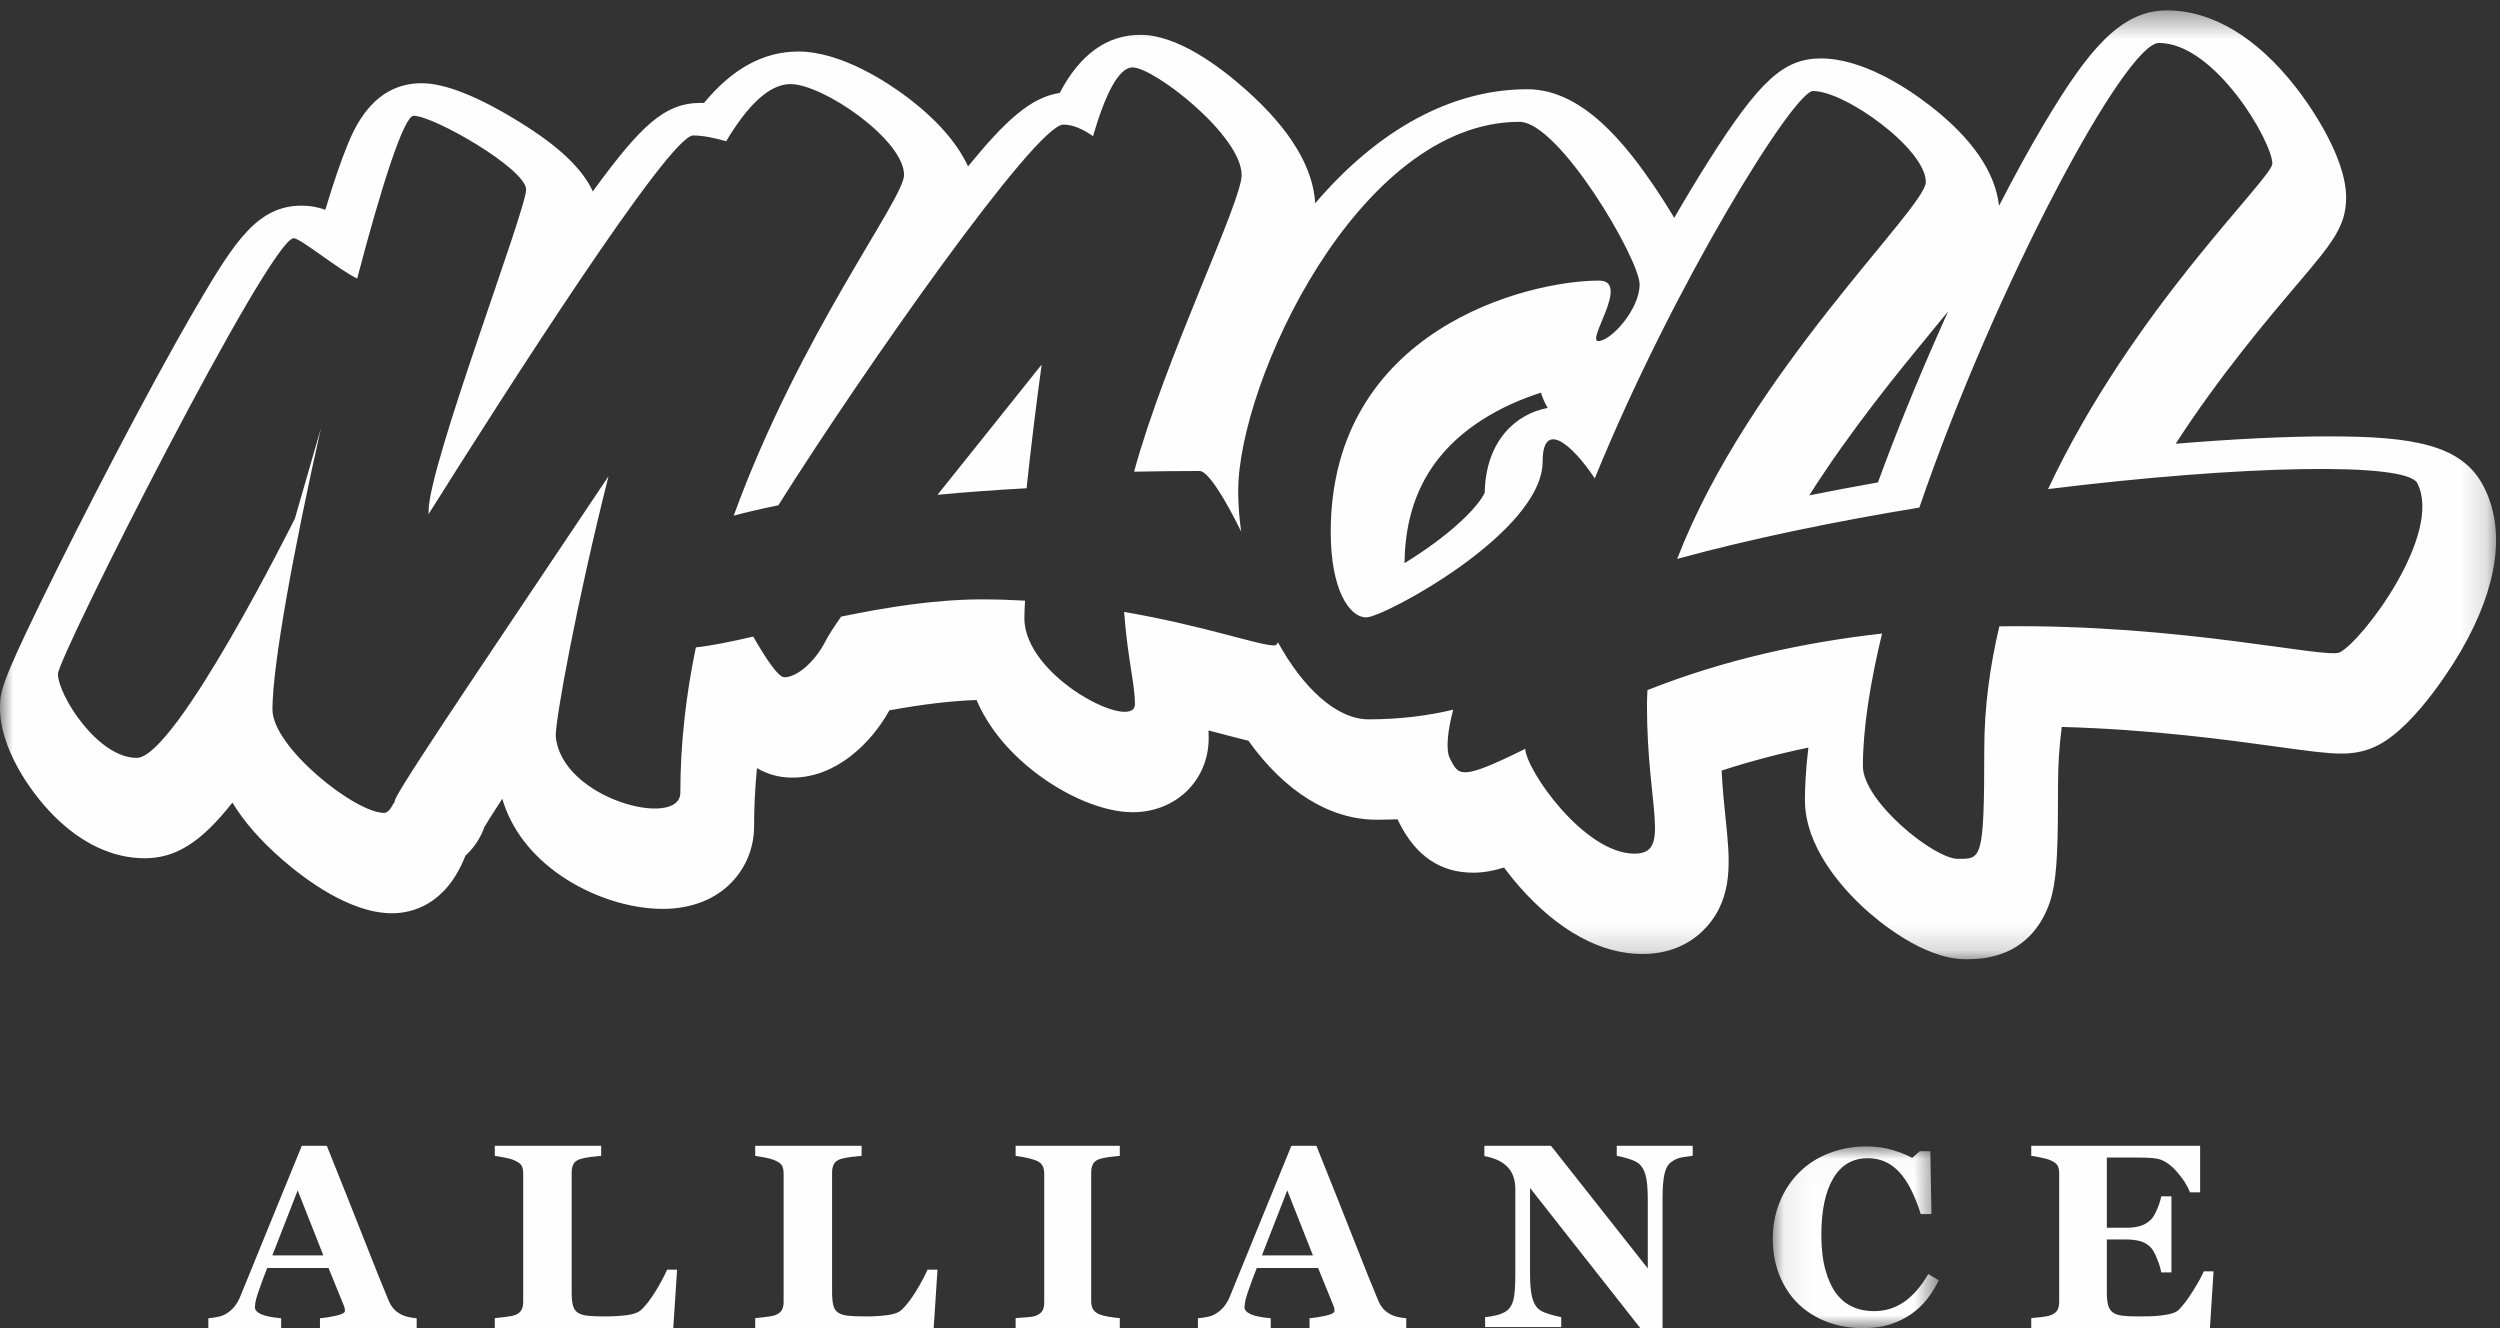 <?xml version="1.0" encoding="UTF-8"?>
<svg width="96px" height="51px" viewBox="0 0 96 51" version="1.1" xmlns="http://www.w3.org/2000/svg" xmlns:xlink="http://www.w3.org/1999/xlink">
    <rect x="0" y="0" width="96" height="51" fill="#333333" stroke="none"/>
    <title>Group 23@3x</title>
    <defs>
        <polygon id="path-1" points="0 0.399 95.849 0.399 95.849 36.833 0 36.833"></polygon>
        <polygon id="path-3" points="0.075 0.023 6.447 0.023 6.447 7 0.075 7"></polygon>
    </defs>
    <g id="templates" stroke="none" stroke-width="1" fill="none" fill-rule="evenodd">
        <g id="Extra-Large-Copy" transform="translate(-1223, -20)">
            <g id="HERO" transform="translate(-37, 0)">
                <g id="Group-23" transform="translate(1260, 20)">
                    <path d="M39.421,18.749 C39.578,17.275 39.773,15.643 40,14 C38.743,15.581 37.324,17.339 36,19 C37.054,18.902 38.191,18.816 39.421,18.749" id="Fill-1" fill="#FEFEFE"></path>
                    <g id="Group-5">
                        <mask id="mask-2" fill="white">
                            <use xlink:href="#path-1"></use>
                        </mask>
                        <g id="Clip-4"></g>
                        <path d="M59.432,15.665 C58.208,15.89 57.051,16.93 57.013,18.92 C56.915,19.155 56.433,19.854 55.113,20.831 C54.716,21.125 54.312,21.393 53.933,21.626 C53.963,19.201 54.929,17.406 56.886,16.14 C57.665,15.636 58.468,15.301 59.173,15.079 C59.231,15.272 59.315,15.468 59.432,15.665 M89.851,25.049 C89.336,25.317 83.796,23.951 76.775,24.051 C76.412,25.581 76.196,27.163 76.196,28.781 C76.196,33.071 76.08,32.979 75.175,32.979 C74.27,32.979 71.535,30.773 71.535,29.419 C71.535,27.982 71.811,26.235 72.271,24.328 C69.313,24.659 66.239,25.319 63.263,26.5 C63.254,26.692 63.243,26.884 63.243,27.075 C63.243,31.047 64.192,32.78 62.765,32.78 C60.839,32.78 58.619,29.599 58.568,28.755 C56.049,30.006 56.013,29.783 55.674,29.119 C55.515,28.808 55.581,28.078 55.803,27.252 C54.827,27.484 53.748,27.623 52.557,27.623 C51.313,27.623 50.03,26.405 49.072,24.662 C49.046,24.738 49.001,24.785 48.931,24.785 C48.336,24.785 46.217,24.021 43.166,23.498 C43.311,25.388 43.581,26.243 43.581,27.038 C43.581,28.129 39.336,26.022 39.336,23.739 C39.336,23.587 39.345,23.355 39.361,23.065 C38.829,23.036 38.287,23.016 37.726,23.016 C35.914,23.016 34.035,23.318 32.3,23.678 C32.015,24.085 31.802,24.418 31.681,24.654 C31.309,25.378 30.625,26.007 30.122,26.007 C29.877,26.007 29.376,25.236 28.925,24.445 C28.066,24.642 27.316,24.796 26.721,24.859 C26.348,26.662 26.125,28.533 26.125,30.439 C26.125,31.842 21.542,30.696 21.339,28.259 C21.339,27.574 22.131,23.197 23.366,18.29 C19.615,23.9 15.661,29.724 15.203,30.639 C15.201,30.644 15.198,30.65 15.196,30.656 C15.175,30.701 15.159,30.738 15.159,30.753 C15.159,30.798 15.139,30.831 15.107,30.857 C14.995,31.083 14.875,31.215 14.748,31.215 C13.631,31.215 10.462,28.687 10.462,27.248 C10.462,25.522 11.297,21.008 12.323,16.448 L11.323,19.914 C11.323,19.914 6.755,29.103 5.25,29.103 C3.745,29.103 2.225,26.687 2.225,25.88 C2.227,25.234 10.358,9.147 11.279,9.147 C11.537,9.147 13.032,10.379 13.716,10.695 C14.648,7.136 15.513,4.446 15.882,4.446 C16.661,4.446 20.203,6.489 20.203,7.28 C20.203,8.071 16.458,17.862 16.458,19.624 C16.458,19.659 16.457,19.702 16.457,19.743 C19.429,15.012 25.701,5.202 26.614,5.202 C26.959,5.202 27.414,5.284 27.885,5.424 C28.696,4.063 29.53,3.229 30.354,3.229 C31.607,3.229 34.716,5.365 34.716,6.72 C34.716,7.644 30.715,12.83 28.174,19.801 C28.649,19.673 29.221,19.539 29.888,19.403 C33.177,14.181 39.777,4.784 40.832,4.784 C41.194,4.784 41.587,4.957 41.971,5.229 C42.441,3.624 42.953,2.589 43.491,2.589 C44.316,2.589 47.679,5.202 47.679,6.723 C47.679,7.763 44.723,13.786 43.549,18.113 C44.361,18.097 45.197,18.086 46.07,18.086 C46.382,18.086 47.039,19.141 47.661,20.413 C47.587,19.892 47.547,19.368 47.547,18.851 C47.547,14.695 52.149,4.678 58.346,4.678 C59.872,4.678 62.961,9.956 62.961,10.921 C62.961,11.887 61.855,13.097 61.377,13.097 C60.897,13.097 62.626,10.775 61.403,10.775 C58.645,10.775 51.1,12.66 51.1,20.436 C51.1,22.613 51.799,23.707 52.467,23.707 C53.135,23.707 59.238,20.444 59.238,17.717 C59.238,16.143 60.322,16.994 61.239,18.369 C64.271,10.937 68.889,3.495 69.62,3.495 C70.866,3.495 73.952,5.727 73.952,6.99 C73.952,7.995 67.173,14.291 64.403,21.462 C67.261,20.679 70.482,20.019 73.703,19.491 C76.626,10.959 81.613,1.649 82.902,1.649 C85.065,1.649 87.258,5.456 87.258,6.283 C87.258,6.858 81.903,11.845 78.645,18.781 C86.055,17.863 92.404,17.731 92.825,18.555 C93.817,20.495 90.738,24.587 89.851,25.049 M74.279,12.602 C74.467,12.372 74.645,12.156 74.81,11.953 C74.713,12.169 74.615,12.386 74.519,12.604 C73.605,14.662 72.798,16.649 72.113,18.525 C71.208,18.685 70.327,18.851 69.476,19.022 C71.083,16.488 72.933,14.237 74.279,12.602 M95.376,18.687 C94.547,17.065 92.641,16.757 89.415,16.757 C87.793,16.757 85.77,16.856 83.545,17.04 C85.247,14.414 87.045,12.293 88.229,10.897 C89.545,9.344 90.091,8.7 90.091,7.585 C90.091,5.924 88.504,3.794 88.186,3.385 C86.671,1.431 84.948,0.399 83.205,0.399 C81.421,0.399 80.168,1.939 78.478,4.782 C77.931,5.702 77.352,6.757 76.763,7.902 C76.614,6.594 75.718,5.297 74.093,4.043 C73.223,3.371 71.524,2.244 69.923,2.244 C68.495,2.244 67.566,3.094 65.599,6.198 C65.178,6.863 64.738,7.592 64.291,8.366 C64.007,7.891 63.759,7.511 63.626,7.311 C62.417,5.503 60.758,3.427 58.649,3.427 C55.757,3.427 52.931,4.962 50.505,7.805 C50.42,6.416 49.537,4.962 47.875,3.476 C46.783,2.501 45.189,1.338 43.795,1.338 C42.509,1.338 41.469,2.086 40.694,3.567 C39.579,3.743 38.625,4.614 37.173,6.388 C36.748,5.474 35.961,4.581 34.821,3.722 C34.125,3.198 32.325,1.979 30.657,1.979 C29.323,1.979 28.131,2.627 27.033,3.953 C26.994,3.952 26.956,3.951 26.918,3.951 C25.52,3.951 24.62,4.808 22.764,7.348 C22.351,6.458 21.452,5.617 19.963,4.694 C18.36,3.7 17.089,3.196 16.186,3.196 C14.32,3.196 13.605,4.931 13.336,5.585 C13.097,6.168 12.818,6.981 12.508,8.004 C12.503,8.021 12.497,8.039 12.492,8.056 C12.208,7.953 11.916,7.897 11.582,7.897 C9.903,7.897 9.019,9.26 7.603,11.671 C6.541,13.481 5.315,15.775 4.475,17.381 C3.437,19.361 2.369,21.472 1.543,23.171 C0.075,26.192 -2.70525594e-06,26.56 -2.70525594e-06,27.178 C-0.002,28.695 1.105,30.353 2.055,31.312 C3.12,32.388 4.33,32.957 5.554,32.957 C6.715,32.957 7.698,32.383 8.925,30.818 C9.359,31.543 9.997,32.273 10.837,33.005 C11.722,33.776 13.446,35.069 15.052,35.069 C15.805,35.069 17.121,34.768 17.873,32.857 C18.205,32.552 18.455,32.175 18.603,31.752 C18.732,31.534 18.977,31.149 19.288,30.671 C19.621,31.822 20.405,32.854 21.557,33.639 C22.717,34.43 24.172,34.901 25.45,34.901 C27.753,34.901 28.957,33.311 28.957,31.74 C28.957,31.008 28.994,30.257 29.067,29.496 C29.454,29.723 29.9,29.861 30.425,29.861 C32.131,29.861 33.476,28.502 34.152,27.277 C35.433,27.043 36.521,26.915 37.5,26.88 C37.917,27.864 38.659,28.8 39.671,29.598 C40.913,30.579 42.378,31.189 43.494,31.189 C45.158,31.189 46.413,29.963 46.413,28.34 C46.413,28.241 46.411,28.144 46.407,28.048 C46.633,28.107 46.847,28.163 47.047,28.216 C47.388,28.305 47.68,28.382 47.939,28.444 C49.342,30.406 51.073,31.477 52.861,31.477 C53.13,31.477 53.399,31.471 53.667,31.46 C53.686,31.503 53.707,31.547 53.729,31.59 L53.752,31.635 C54.384,32.88 55.331,33.511 56.567,33.511 C56.961,33.511 57.35,33.439 57.755,33.314 C58.04,33.695 58.277,33.968 58.348,34.049 C59.839,35.74 61.472,36.634 63.069,36.634 C64.337,36.634 65.112,36.064 65.539,35.586 C66.575,34.424 66.426,32.994 66.268,31.48 C66.212,30.943 66.147,30.316 66.109,29.591 C67.172,29.244 68.286,28.948 69.442,28.707 C69.337,29.587 69.309,30.254 69.309,30.72 C69.309,32.52 70.736,34.097 71.586,34.878 C72.086,35.337 73.843,36.833 75.476,36.833 L75.586,36.833 C77.951,36.833 78.625,35.076 78.805,34.321 C78.998,33.51 79.029,32.407 79.029,30.083 C79.029,29.374 79.077,28.649 79.171,27.915 C82.613,28.007 85.599,28.419 87.465,28.677 C88.641,28.839 89.35,28.937 89.898,28.937 C90.243,28.937 90.765,28.904 91.315,28.618 C92.859,27.815 94.37,25.225 94.537,24.933 C95.93,22.497 96.22,20.337 95.376,18.687" id="Fill-3" fill="#FEFEFE" mask="url(#mask-2)"></path>
                    </g>
                    <path d="M12.417,48.208 L11.431,45.712 L10.458,48.208 L12.417,48.208 Z M16,51 L12.286,51 L12.286,50.621 C12.459,50.607 12.662,50.576 12.895,50.526 C13.128,50.475 13.245,50.413 13.245,50.338 C13.245,50.313 13.243,50.283 13.238,50.251 C13.233,50.218 13.22,50.175 13.197,50.119 L12.615,48.69 L10.261,48.69 C10.207,48.823 10.147,48.978 10.082,49.157 C10.017,49.335 9.96,49.494 9.912,49.633 C9.852,49.815 9.816,49.946 9.805,50.027 C9.794,50.108 9.788,50.165 9.788,50.197 C9.788,50.301 9.866,50.39 10.021,50.463 C10.176,50.536 10.435,50.588 10.796,50.621 L10.796,51 L8,51 L8,50.621 C8.106,50.614 8.225,50.597 8.358,50.57 C8.491,50.542 8.596,50.504 8.672,50.455 C8.804,50.378 8.915,50.282 9.006,50.168 C9.098,50.055 9.174,49.92 9.235,49.765 C9.606,48.853 9.979,47.94 10.352,47.025 C10.725,46.111 11.137,45.103 11.589,44 L12.55,44 C13.178,45.564 13.67,46.799 14.025,47.706 C14.381,48.615 14.684,49.367 14.933,49.964 C14.975,50.061 15.028,50.15 15.092,50.229 C15.156,50.309 15.247,50.384 15.366,50.455 C15.455,50.507 15.56,50.546 15.679,50.572 C15.797,50.598 15.904,50.614 16,50.621 L16,51 Z" id="Fill-6" fill="#FEFEFE"></path>
                    <path d="M26,48.756 L25.853,51 L19,51 L19,50.615 C19.122,50.605 19.266,50.59 19.43,50.568 C19.594,50.547 19.703,50.527 19.755,50.507 C19.881,50.461 19.969,50.397 20.017,50.314 C20.066,50.232 20.091,50.126 20.091,49.999 L20.091,45.061 C20.091,44.942 20.072,44.844 20.033,44.767 C19.994,44.69 19.902,44.62 19.755,44.558 C19.646,44.511 19.516,44.475 19.364,44.447 C19.213,44.419 19.091,44.398 19,44.385 L19,44 L23.085,44 L23.085,44.385 C22.972,44.395 22.841,44.409 22.689,44.426 C22.537,44.445 22.405,44.471 22.293,44.503 C22.156,44.546 22.065,44.613 22.02,44.702 C21.975,44.793 21.952,44.896 21.952,45.011 L21.952,49.613 C21.952,49.831 21.968,50.003 22,50.126 C22.031,50.252 22.092,50.343 22.183,50.403 C22.274,50.466 22.4,50.506 22.563,50.524 C22.726,50.542 22.95,50.551 23.237,50.551 C23.517,50.551 23.788,50.536 24.052,50.504 C24.316,50.473 24.506,50.405 24.621,50.3 C24.799,50.132 24.982,49.895 25.169,49.592 C25.356,49.287 25.505,49.009 25.617,48.756 L26,48.756 Z" id="Fill-8" fill="#FEFEFE"></path>
                    <path d="M36,48.756 L35.853,51 L29,51 L29,50.615 C29.122,50.605 29.266,50.59 29.43,50.568 C29.594,50.547 29.703,50.527 29.755,50.507 C29.881,50.461 29.969,50.397 30.017,50.314 C30.066,50.232 30.091,50.126 30.091,49.999 L30.091,45.061 C30.091,44.942 30.072,44.844 30.033,44.767 C29.994,44.69 29.902,44.62 29.755,44.558 C29.646,44.511 29.516,44.475 29.364,44.447 C29.213,44.419 29.091,44.398 29,44.385 L29,44 L33.085,44 L33.085,44.385 C32.972,44.395 32.841,44.409 32.689,44.426 C32.537,44.445 32.405,44.471 32.293,44.503 C32.156,44.546 32.065,44.613 32.02,44.702 C31.975,44.793 31.952,44.896 31.952,45.011 L31.952,49.613 C31.952,49.831 31.968,50.003 32,50.126 C32.031,50.252 32.092,50.343 32.183,50.403 C32.274,50.466 32.4,50.506 32.563,50.524 C32.726,50.542 32.95,50.551 33.237,50.551 C33.517,50.551 33.788,50.536 34.052,50.504 C34.316,50.473 34.506,50.405 34.621,50.3 C34.799,50.132 34.982,49.895 35.169,49.592 C35.356,49.287 35.505,49.009 35.617,48.756 L36,48.756 Z" id="Fill-10" fill="#FEFEFE"></path>
                    <path d="M43,51 L39,51 L39,50.615 C39.092,50.609 39.226,50.599 39.404,50.586 C39.582,50.572 39.704,50.553 39.772,50.527 C39.898,50.477 39.983,50.412 40.029,50.332 C40.075,50.251 40.098,50.148 40.098,50.023 L40.098,45.061 C40.098,44.949 40.076,44.85 40.032,44.764 C39.988,44.679 39.901,44.61 39.772,44.558 C39.691,44.525 39.571,44.491 39.412,44.456 C39.253,44.422 39.115,44.398 39,44.385 L39,44 L43,44 L43,44.385 C42.899,44.395 42.771,44.409 42.619,44.426 C42.466,44.445 42.337,44.471 42.232,44.503 C42.101,44.546 42.012,44.613 41.968,44.702 C41.924,44.793 41.902,44.896 41.902,45.011 L41.902,49.969 C41.902,50.087 41.925,50.188 41.971,50.273 C42.017,50.356 42.103,50.425 42.232,50.477 C42.304,50.507 42.421,50.536 42.586,50.564 C42.75,50.592 42.888,50.609 43,50.615 L43,51 Z" id="Fill-12" fill="#FEFEFE"></path>
                    <path d="M50.417,48.208 L49.431,45.712 L48.458,48.208 L50.417,48.208 Z M54,51 L50.286,51 L50.286,50.621 C50.459,50.607 50.662,50.576 50.895,50.526 C51.128,50.475 51.245,50.413 51.245,50.338 C51.245,50.313 51.243,50.283 51.238,50.251 C51.233,50.218 51.22,50.175 51.197,50.119 L50.615,48.69 L48.261,48.69 C48.207,48.823 48.147,48.978 48.082,49.157 C48.017,49.335 47.96,49.494 47.912,49.633 C47.852,49.815 47.816,49.946 47.805,50.027 C47.794,50.108 47.788,50.165 47.788,50.197 C47.788,50.301 47.866,50.39 48.021,50.463 C48.176,50.536 48.435,50.588 48.796,50.621 L48.796,51 L46,51 L46,50.621 C46.106,50.614 46.225,50.597 46.358,50.57 C46.491,50.542 46.596,50.504 46.672,50.455 C46.804,50.378 46.915,50.282 47.006,50.168 C47.098,50.055 47.174,49.92 47.235,49.765 C47.606,48.853 47.979,47.94 48.352,47.025 C48.725,46.111 49.137,45.103 49.589,44 L50.55,44 C51.178,45.564 51.67,46.799 52.025,47.706 C52.381,48.615 52.684,49.367 52.933,49.964 C52.975,50.061 53.028,50.15 53.092,50.229 C53.156,50.309 53.247,50.384 53.366,50.455 C53.455,50.507 53.56,50.546 53.679,50.572 C53.797,50.598 53.904,50.614 54,50.621 L54,51 Z" id="Fill-14" fill="#FEFEFE"></path>
                    <path d="M65,44.382 C64.91,44.392 64.783,44.41 64.617,44.436 C64.451,44.462 64.301,44.526 64.167,44.628 C64.048,44.715 63.964,44.867 63.916,45.081 C63.866,45.295 63.842,45.61 63.842,46.025 L63.842,51 L62.988,51 L58.753,45.618 L58.753,48.886 C58.753,49.291 58.78,49.599 58.832,49.81 C58.885,50.021 58.97,50.175 59.088,50.274 C59.175,50.346 59.312,50.41 59.501,50.465 C59.689,50.521 59.839,50.559 59.951,50.578 L59.951,50.96 L57.028,50.96 L57.028,50.578 C57.153,50.568 57.296,50.545 57.457,50.507 C57.618,50.47 57.753,50.411 57.862,50.333 C57.986,50.238 58.072,50.094 58.118,49.904 C58.164,49.712 58.188,49.391 58.188,48.94 L58.188,45.643 C58.188,45.48 58.163,45.325 58.113,45.179 C58.064,45.034 57.986,44.909 57.881,44.804 C57.769,44.693 57.641,44.605 57.496,44.541 C57.35,44.478 57.185,44.428 57,44.392 L57,44 L59.559,44 L63.275,48.707 L63.275,46.074 C63.275,45.655 63.248,45.344 63.193,45.14 C63.14,44.935 63.053,44.784 62.936,44.686 C62.842,44.611 62.706,44.547 62.523,44.492 C62.341,44.439 62.194,44.401 62.083,44.382 L62.083,44 L65,44 L65,44.382 Z" id="Fill-16" fill="#FEFEFE"></path>
                    <g id="Group-20" transform="translate(68, 44)">
                        <mask id="mask-4" fill="white">
                            <use xlink:href="#path-3"></use>
                        </mask>
                        <g id="Clip-19"></g>
                        <path d="M3.534,7 C3.05,7 2.595,6.922 2.173,6.765 C1.75,6.607 1.382,6.38 1.069,6.081 C0.761,5.788 0.519,5.426 0.341,4.996 C0.164,4.565 0.075,4.091 0.075,3.575 C0.075,3.062 0.165,2.586 0.344,2.149 C0.523,1.711 0.773,1.333 1.097,1.013 C1.413,0.699 1.794,0.455 2.238,0.282 C2.682,0.11 3.158,0.023 3.665,0.023 C4.031,0.023 4.366,0.068 4.667,0.158 C4.968,0.249 5.223,0.349 5.431,0.461 L5.72,0.205 L6.126,0.205 L6.168,2.619 L5.757,2.619 C5.524,1.881 5.245,1.339 4.92,0.994 C4.593,0.649 4.196,0.475 3.728,0.475 C3.144,0.475 2.7,0.733 2.397,1.248 C2.092,1.763 1.94,2.486 1.94,3.416 C1.94,3.942 1.992,4.391 2.096,4.763 C2.2,5.135 2.336,5.435 2.504,5.661 C2.684,5.899 2.896,6.072 3.141,6.182 C3.387,6.293 3.658,6.348 3.956,6.348 C4.391,6.348 4.777,6.23 5.117,5.993 C5.457,5.758 5.767,5.4 6.046,4.922 L6.447,5.164 C6.313,5.438 6.161,5.682 5.99,5.899 C5.82,6.114 5.622,6.299 5.399,6.455 C5.153,6.626 4.882,6.76 4.585,6.856 C4.289,6.952 3.938,7 3.534,7" id="Fill-18" fill="#FEFEFE" mask="url(#mask-4)"></path>
                    </g>
                    <path d="M84.485,45.785 L84.093,45.785 C83.993,45.52 83.822,45.252 83.577,44.979 C83.333,44.707 83.092,44.547 82.851,44.498 C82.748,44.475 82.604,44.461 82.42,44.455 C82.237,44.451 82.085,44.449 81.964,44.449 L80.902,44.449 L80.902,47.146 L81.654,47.146 C81.844,47.146 82.016,47.125 82.17,47.083 C82.325,47.04 82.466,46.958 82.593,46.837 C82.672,46.76 82.752,46.628 82.833,46.436 C82.914,46.246 82.966,46.079 82.99,45.939 L83.383,45.939 L83.383,48.859 L82.99,48.859 C82.97,48.721 82.917,48.547 82.833,48.339 C82.748,48.129 82.669,47.986 82.593,47.907 C82.479,47.789 82.346,47.707 82.191,47.662 C82.036,47.619 81.858,47.596 81.654,47.596 L80.902,47.596 L80.902,49.614 C80.902,49.825 80.919,49.991 80.951,50.115 C80.984,50.237 81.044,50.332 81.134,50.398 C81.22,50.46 81.338,50.502 81.487,50.521 C81.637,50.541 81.84,50.551 82.098,50.551 C82.218,50.551 82.363,50.549 82.532,50.546 C82.7,50.543 82.848,50.533 82.974,50.516 C83.119,50.5 83.254,50.476 83.38,50.442 C83.504,50.41 83.598,50.362 83.66,50.299 C83.825,50.138 84.01,49.893 84.217,49.562 C84.423,49.231 84.559,48.984 84.624,48.82 L85,48.82 L84.861,51 L78,51 L78,50.615 C78.096,50.609 78.227,50.596 78.392,50.576 C78.557,50.556 78.673,50.533 78.743,50.507 C78.872,50.454 78.96,50.388 79.005,50.307 C79.049,50.227 79.073,50.124 79.073,49.999 L79.073,45.06 C79.073,44.942 79.053,44.844 79.015,44.767 C78.978,44.689 78.887,44.62 78.743,44.557 C78.652,44.517 78.527,44.481 78.366,44.449 C78.204,44.416 78.082,44.395 78,44.384 L78,44 L84.485,44 L84.485,45.785 Z" id="Fill-21" fill="#FEFEFE"></path>
                </g>
            </g>
        </g>
    </g>
</svg>